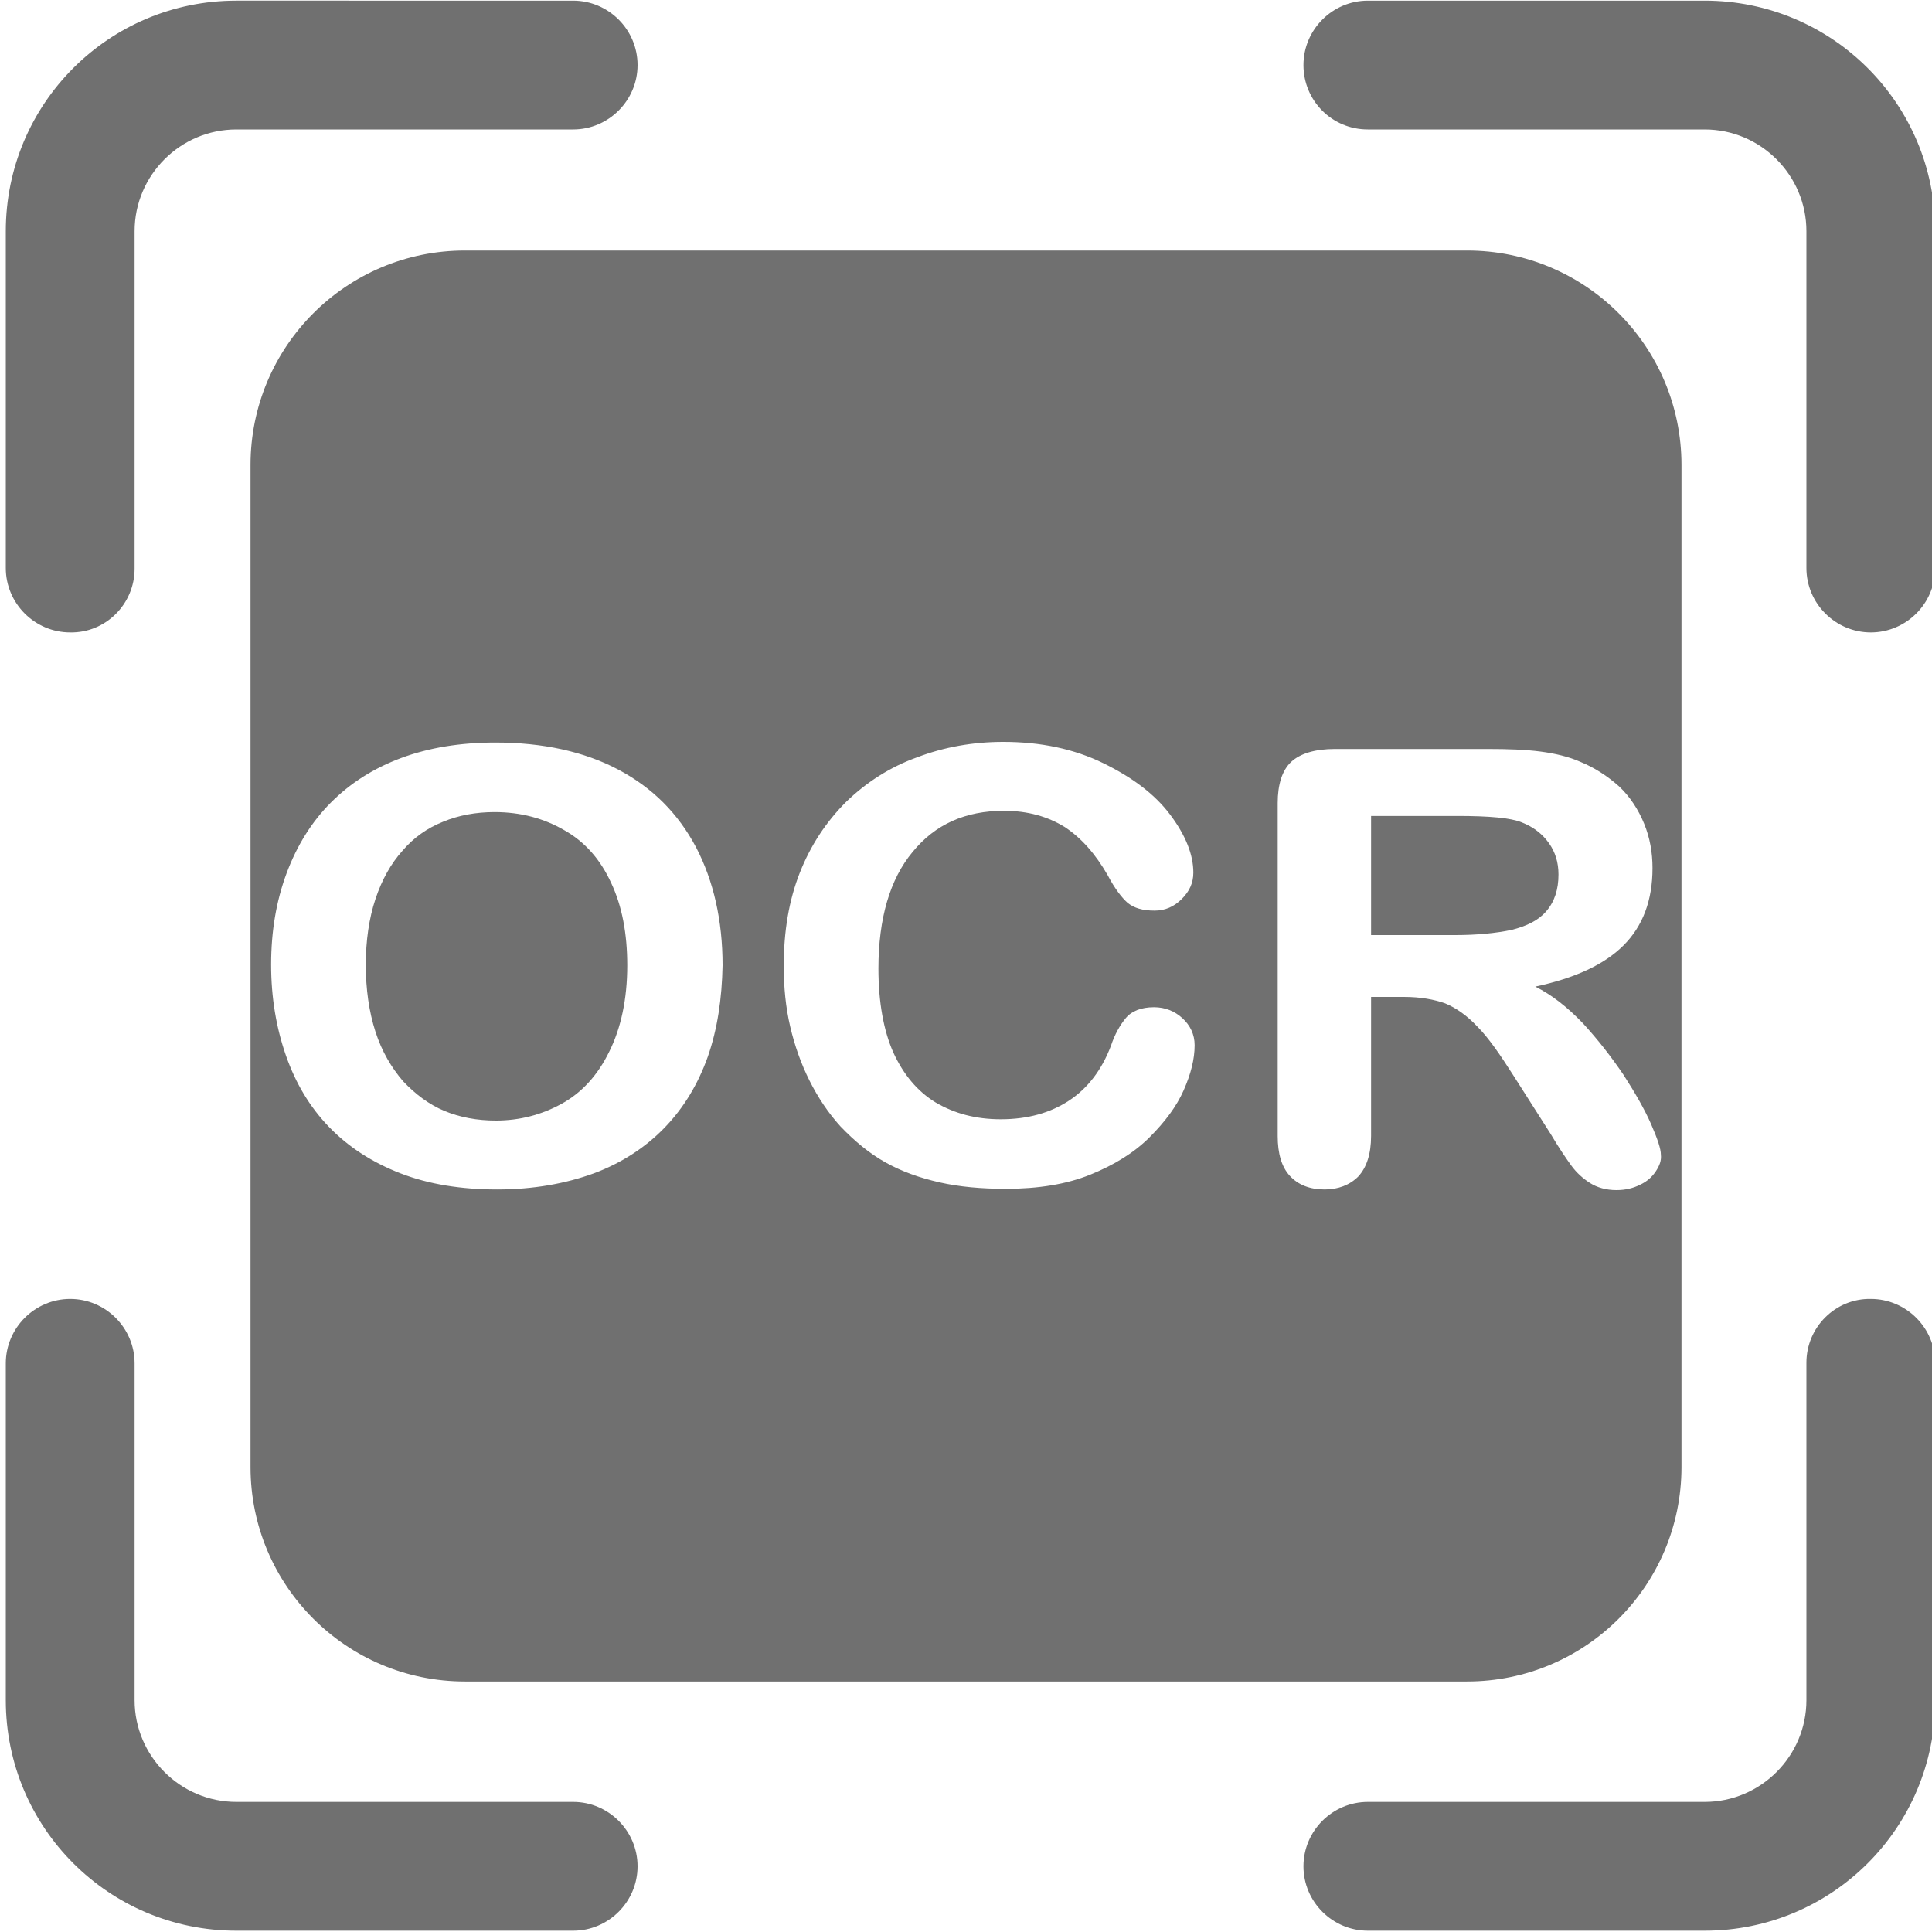 <?xml version="1.0" encoding="utf-8"?>
<!-- Generator: Adobe Illustrator 25.0.1, SVG Export Plug-In . SVG Version: 6.00 Build 0)  -->
<svg version="1.1" id="Layer_1" xmlns="http://www.w3.org/2000/svg" xmlns:xlink="http://www.w3.org/1999/xlink" x="0px" y="0px"
	 viewBox="0 0 300 300" style="enable-background:new 0 0 300 300;" xml:space="preserve">
<style type="text/css">
	.st0{fill:#FFFFFF;}
</style>
<g>
	<path fill="#707070" d="M20.9,88.3V35.9c0-8.7,7.1-15.8,15.8-15.8H89c5.5,0,10-4.5,10-10v0c0-5.5-4.5-10-10-10H36.7c-19.8,0-35.8,16-35.8,35.8
		v52.3c0,5.5,4.5,10,10,10h0C16.4,98.3,20.9,93.8,20.9,88.3z"/>
	<path fill="#707070" d="M212.4,20.1h52.3c8.7,0,15.8,7.1,15.8,15.8v52.3c0,5.5,4.5,10,10,10h0c5.5,0,10-4.5,10-10V35.9c0-19.8-16-35.8-35.8-35.8
		h-52.3c-5.5,0-10,4.5-10,10v0C202.4,15.6,206.8,20.1,212.4,20.1z"/>
	<path fill="#707070" d="M89,279.8H36.7c-8.7,0-15.8-7.1-15.8-15.8v-52.3c0-5.5-4.5-10-10-10h0c-5.5,0-10,4.5-10,10V264c0,19.8,16,35.8,35.8,35.8
		H89c5.5,0,10-4.5,10-10v0C99,284.3,94.5,279.8,89,279.8z"/>
	<path fill="#707070" d="M280.5,211.6V264c0,8.7-7.1,15.8-15.8,15.8h-52.3c-5.5,0-10,4.5-10,10v0c0,5.5,4.5,10,10,10h52.3c19.8,0,35.8-16,35.8-35.8
		v-52.3c0-5.5-4.5-10-10-10h0C285,201.6,280.5,206.1,280.5,211.6z"/>
</g>
<g>
	<path fill="#707070" d="M87.6,128.9c-3.1-1.8-6.7-2.8-10.8-2.8c-2.9,0-5.6,0.5-8,1.5c-2.5,1-4.6,2.5-6.3,4.5c-1.8,2-3.2,4.5-4.2,7.5
		c-1,3-1.5,6.5-1.5,10.2c0,3.8,0.5,7.3,1.5,10.4c1,3.1,2.5,5.6,4.3,7.7c1.9,2,4,3.6,6.4,4.6c2.4,1,5.1,1.5,8,1.5
		c3.7,0,7.1-0.9,10.2-2.6c3.1-1.7,5.6-4.4,7.4-8.1c1.8-3.6,2.8-8.1,2.8-13.4c0-4.9-0.8-9.2-2.5-12.8
		C93.2,133.4,90.8,130.7,87.6,128.9z"/>
	<path fill="#707070" d="M242,135.8c0-1.9-0.5-3.5-1.5-4.9c-1-1.4-2.4-2.5-4.2-3.2c-1.7-0.7-5-1-10-1h-13.4v18.5h13c3.5,0,6.4-0.3,8.8-0.8
		c2.4-0.6,4.2-1.5,5.4-2.9C241.4,140,242,138.1,242,135.8z"/>
	<path fill="#707070" d="M227.8,38.9H72.2c-18.4,0-33.3,14.9-33.3,33.3v155.6c0,18.4,14.9,33.3,33.3,33.3h155.6c18.4,0,33.3-14.9,33.3-33.3V72.2
		C261.1,53.8,246.2,38.9,227.8,38.9z M109.9,164.1c-1.5,4.2-3.7,7.9-6.7,11c-3,3.1-6.7,5.5-11,7.1c-4.4,1.6-9.4,2.5-15,2.5
		c-5.6,0-10.6-0.8-15-2.5c-4.4-1.7-8.1-4.1-11.1-7.2c-3-3.1-5.2-6.8-6.7-11.1s-2.3-9-2.3-14.1c0-5.2,0.8-9.9,2.4-14.2
		c1.6-4.3,3.9-8,6.9-11c3-3,6.6-5.3,10.9-6.9c4.3-1.6,9.2-2.4,14.6-2.4c7.4,0,13.8,1.4,19.1,4.2c5.3,2.8,9.3,6.8,12.1,12.1
		c2.7,5.2,4.1,11.3,4.1,18.3C112.1,155.1,111.4,159.8,109.9,164.1z M183.8,169.3c-1.1,2.5-2.9,4.9-5.3,7.3c-2.4,2.4-5.5,4.3-9.2,5.8
		c-3.7,1.5-8.1,2.2-13.1,2.2c-3.8,0-7.2-0.3-10.3-1c-3.1-0.7-5.9-1.7-8.4-3.1c-2.5-1.4-4.8-3.3-7-5.6c-1.9-2.1-3.5-4.5-4.8-7.1
		c-1.3-2.6-2.3-5.4-3-8.4c-0.7-3-1-6.1-1-9.4c0-5.4,0.8-10.2,2.5-14.5c1.7-4.3,4.1-7.9,7.2-11c3.1-3,6.8-5.4,11-6.9
		c4.2-1.6,8.7-2.4,13.4-2.4c5.8,0,11,1.1,15.5,3.3c4.5,2.2,8,4.8,10.4,8c2.4,3.2,3.6,6.2,3.6,9c0,1.6-0.6,2.9-1.8,4.1
		c-1.2,1.2-2.6,1.8-4.2,1.8c-1.9,0-3.2-0.4-4.2-1.2c-0.9-0.8-2-2.2-3.1-4.3c-1.9-3.3-4.1-5.8-6.7-7.5c-2.6-1.6-5.7-2.5-9.4-2.5
		c-6,0-10.7,2.1-14.2,6.4c-3.5,4.2-5.3,10.3-5.3,18.1c0,5.2,0.8,9.6,2.3,13c1.6,3.5,3.8,6.1,6.6,7.8c2.9,1.7,6.2,2.6,10.1,2.6
		c4.2,0,7.7-1,10.6-2.9c2.9-1.9,5.1-4.8,6.5-8.5c0.6-1.8,1.4-3.2,2.3-4.3c0.9-1.1,2.4-1.7,4.4-1.7c1.7,0,3.2,0.6,4.4,1.7
		c1.2,1.1,1.9,2.5,1.9,4.2C185.5,164.5,184.9,166.8,183.8,169.3z M257.1,181.9c-0.6,0.9-1.4,1.6-2.5,2.1c-1,0.5-2.2,0.8-3.6,0.8
		c-1.6,0-3-0.4-4.1-1.1c-1.1-0.7-2.1-1.6-2.9-2.7c-0.8-1.1-1.9-2.7-3.2-4.9L235,167c-2.1-3.3-3.9-5.9-5.6-7.6
		c-1.6-1.7-3.3-2.9-5-3.6c-1.7-0.6-3.8-1-6.4-1h-5.1v21.6c0,2.8-0.7,4.9-2,6.3c-1.3,1.3-3.1,2-5.2,2c-2.3,0-4.1-0.7-5.4-2.1
		c-1.3-1.4-1.9-3.5-1.9-6.2v-51.7c0-2.9,0.7-5.1,2.1-6.4c1.4-1.3,3.7-2,6.8-2h23.6c3.3,0,6,0.1,8.3,0.4c2.3,0.3,4.4,0.8,6.2,1.6
		c2.2,0.9,4.2,2.2,6,3.8c1.7,1.6,3,3.6,3.9,5.8c0.9,2.2,1.3,4.5,1.3,6.9c0,5-1.5,9-4.5,12c-3,3-7.6,5.1-13.7,6.4
		c2.6,1.3,5,3.2,7.4,5.7c2.3,2.5,4.4,5.2,6.3,8c1.8,2.8,3.3,5.4,4.3,7.7c1,2.3,1.5,3.8,1.5,4.7C258,180.2,257.7,181,257.1,181.9z"/>
</g>
</svg>

